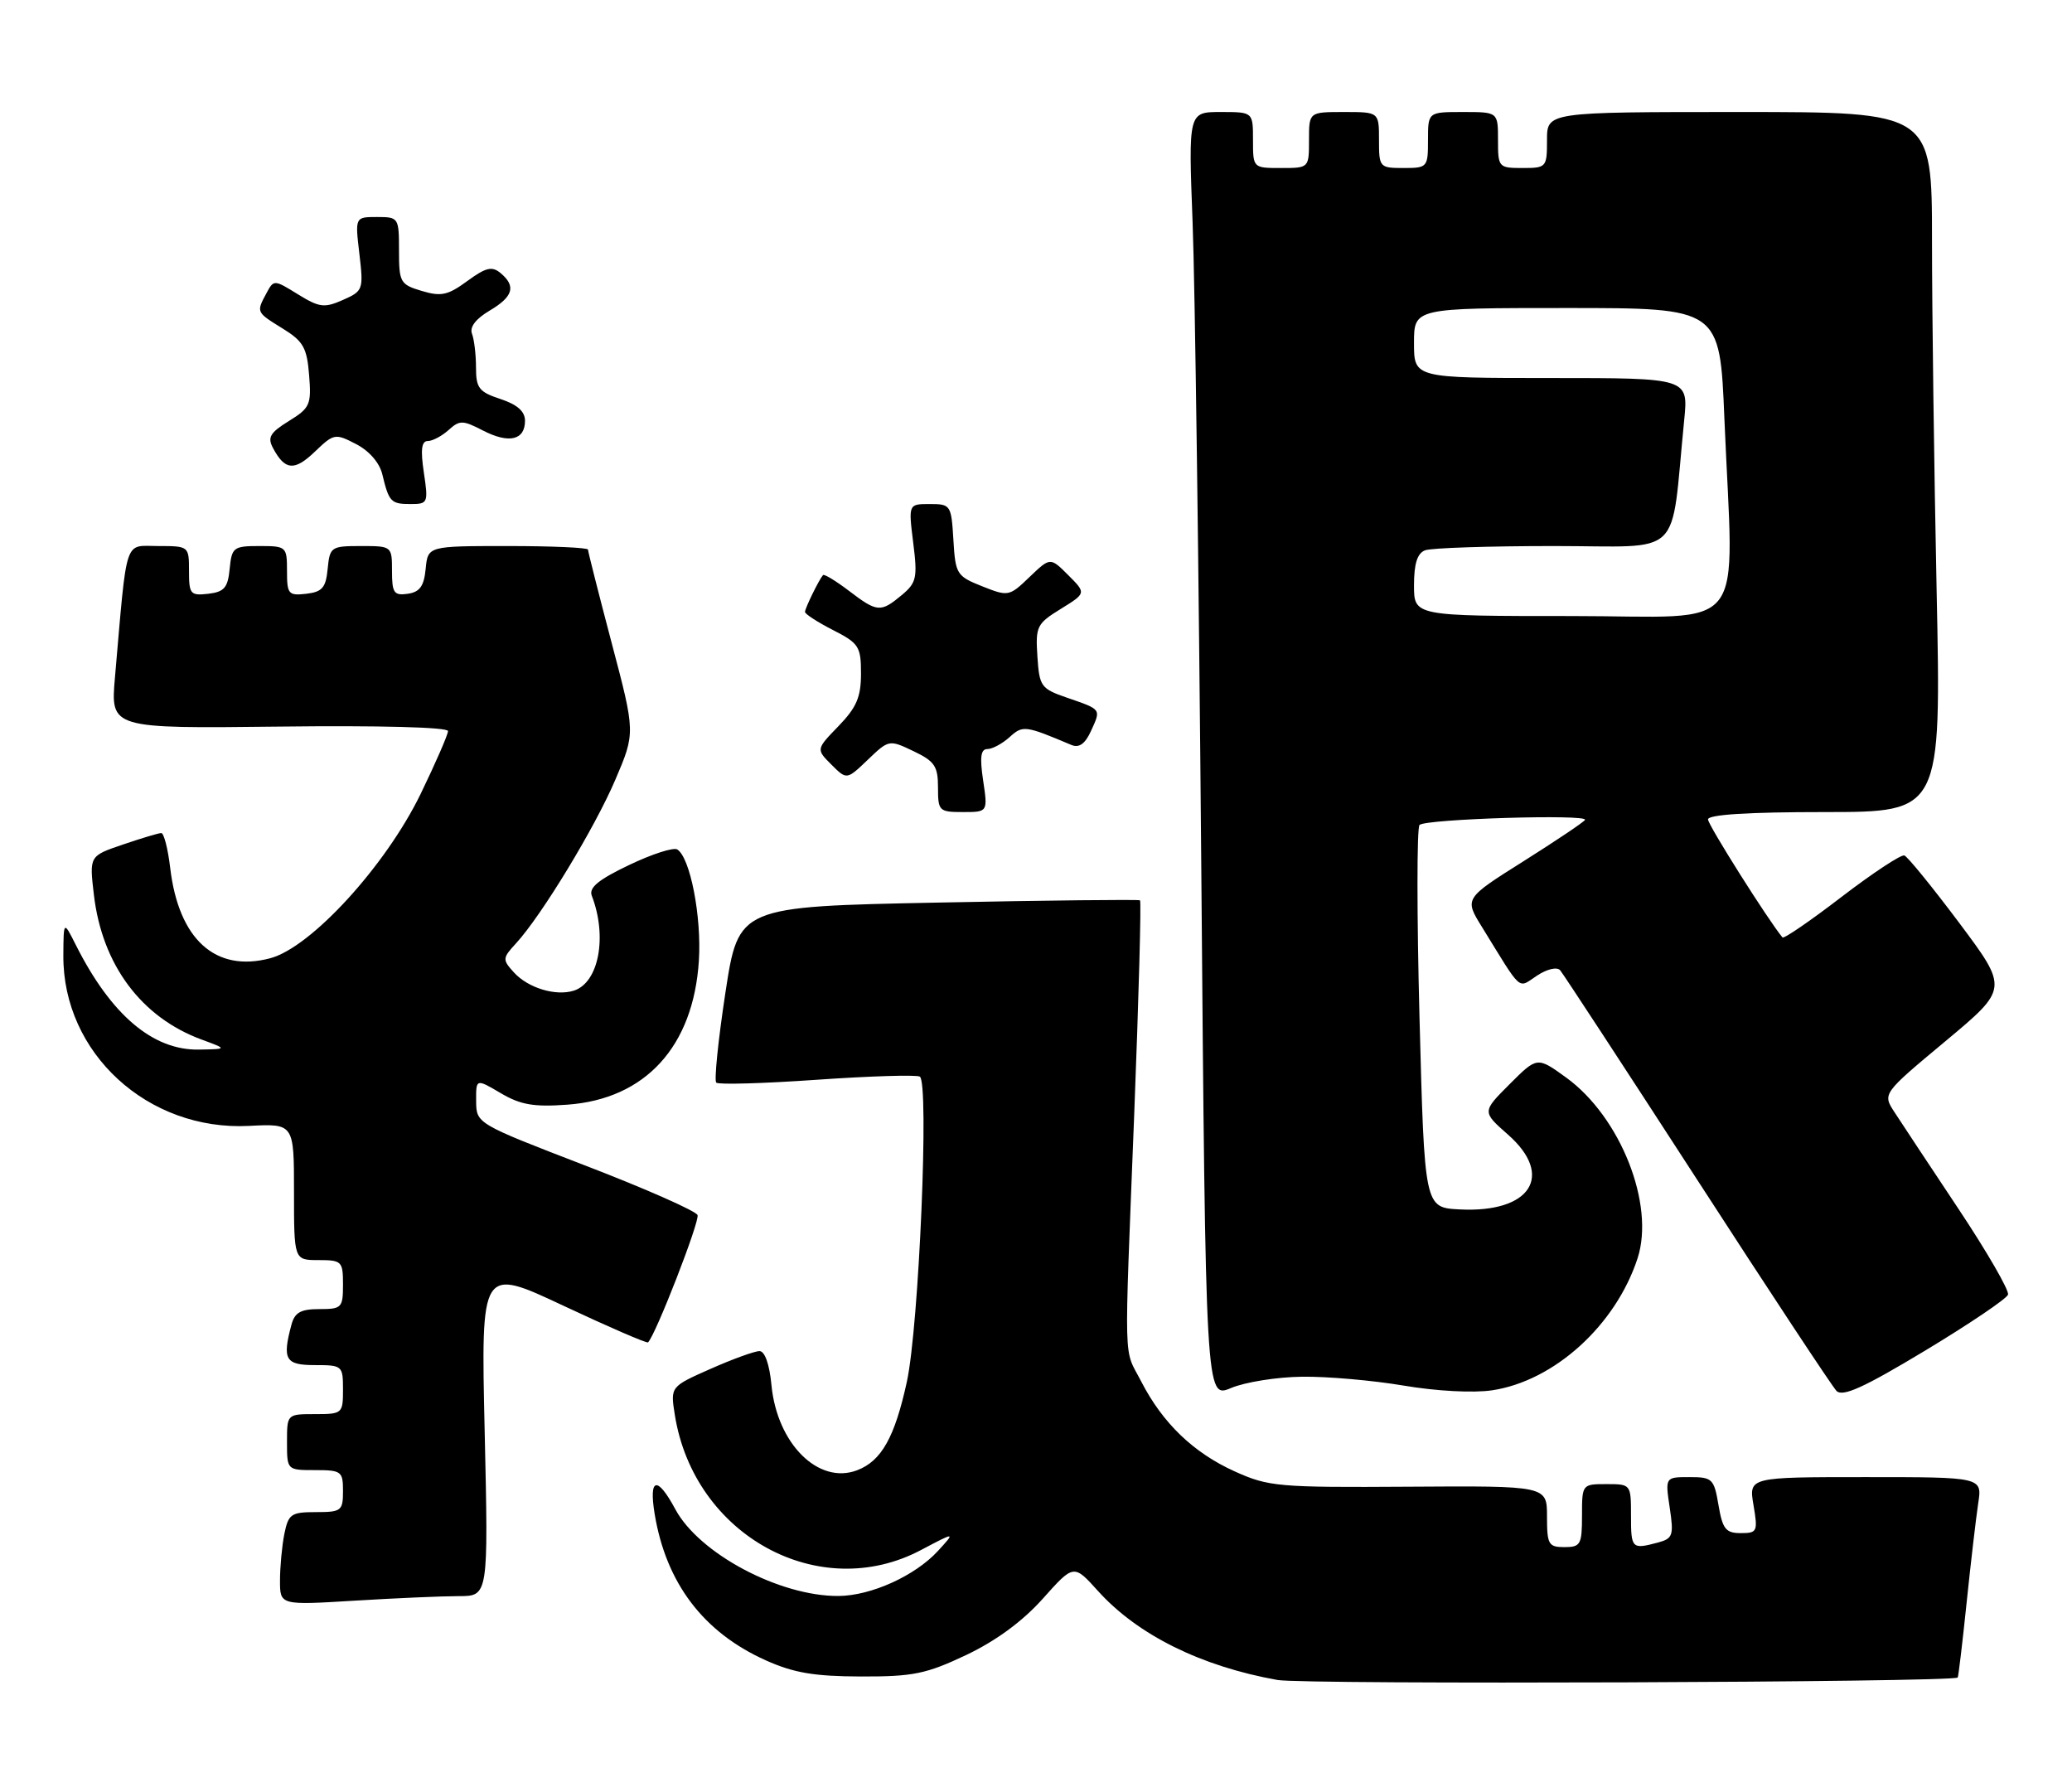 <?xml version="1.0" encoding="UTF-8" standalone="no"?>
<!DOCTYPE svg PUBLIC "-//W3C//DTD SVG 1.1//EN" "http://www.w3.org/Graphics/SVG/1.1/DTD/svg11.dtd" >
<svg xmlns="http://www.w3.org/2000/svg" xmlns:xlink="http://www.w3.org/1999/xlink" version="1.1" viewBox="0 0 296 256">
 <g >
 <path fill="currentColor"
d=" M 279.67 239.63 C 279.77 239.55 280.34 234.77 280.94 228.99 C 281.54 223.22 282.29 216.81 282.60 214.75 C 283.18 211.00 283.18 211.00 266.50 211.00 C 249.82 211.00 249.82 211.00 250.50 215.00 C 251.14 218.78 251.04 219.00 248.68 219.00 C 246.54 219.00 246.08 218.42 245.50 215.00 C 244.86 211.23 244.62 211.00 241.35 211.00 C 237.88 211.00 237.88 211.00 238.53 215.36 C 239.13 219.35 238.98 219.77 236.84 220.35 C 233.11 221.34 233.00 221.23 233.00 216.50 C 233.00 212.02 232.98 212.00 229.50 212.00 C 226.02 212.00 226.00 212.02 226.00 216.50 C 226.00 220.63 225.80 221.00 223.50 221.00 C 221.21 221.00 221.00 220.63 221.00 216.62 C 221.00 212.24 221.00 212.24 201.25 212.37 C 182.59 212.49 181.22 212.37 176.38 210.18 C 170.49 207.52 166.09 203.29 163.03 197.34 C 160.48 192.37 160.58 196.25 162.03 159.19 C 162.68 142.52 163.05 128.76 162.86 128.61 C 162.66 128.47 149.68 128.61 134.00 128.93 C 105.51 129.50 105.51 129.50 103.63 141.80 C 102.60 148.56 102.01 154.34 102.32 154.65 C 102.62 154.96 109.09 154.77 116.69 154.24 C 124.28 153.71 130.90 153.51 131.40 153.79 C 132.76 154.56 131.28 189.44 129.55 197.39 C 127.82 205.31 125.92 208.70 122.45 210.02 C 116.93 212.12 111.02 206.25 110.21 197.87 C 109.93 194.89 109.26 193.00 108.50 193.00 C 107.81 193.00 104.66 194.14 101.50 195.54 C 95.76 198.08 95.76 198.08 96.41 202.15 C 99.16 219.35 117.03 229.13 131.60 221.40 C 136.50 218.81 136.50 218.81 134.00 221.54 C 130.73 225.10 124.44 227.95 119.78 227.98 C 111.37 228.03 99.89 221.93 96.48 215.60 C 93.89 210.78 92.67 211.05 93.52 216.25 C 95.15 226.14 100.48 233.17 109.39 237.17 C 113.40 238.97 116.32 239.46 123.00 239.48 C 130.45 239.50 132.30 239.12 138.03 236.41 C 142.30 234.38 146.08 231.60 148.97 228.37 C 153.39 223.42 153.39 223.42 156.86 227.27 C 162.53 233.55 171.58 238.03 182.50 239.98 C 186.29 240.66 278.81 240.32 279.67 239.63 Z  M 65.54 228.00 C 69.77 228.00 69.77 228.00 69.24 204.49 C 68.70 180.98 68.70 180.98 80.49 186.52 C 86.97 189.56 92.41 191.92 92.58 191.75 C 93.69 190.64 99.99 174.43 99.65 173.57 C 99.41 172.98 92.21 169.80 83.63 166.50 C 68.05 160.50 68.05 160.50 68.02 157.28 C 68.00 154.07 68.00 154.07 71.53 156.15 C 74.36 157.82 76.25 158.15 81.04 157.80 C 92.20 157.00 99.06 149.49 99.84 137.23 C 100.24 130.93 98.60 122.49 96.75 121.34 C 96.21 121.01 93.11 122.01 89.86 123.57 C 85.48 125.66 84.10 126.80 84.54 127.95 C 86.79 133.77 85.55 140.37 81.98 141.51 C 79.38 142.33 75.43 141.13 73.41 138.90 C 71.75 137.07 71.77 136.87 73.73 134.74 C 77.38 130.76 84.98 118.24 87.91 111.37 C 90.77 104.67 90.77 104.67 87.38 91.84 C 85.52 84.79 84.00 78.79 84.00 78.51 C 84.00 78.23 78.85 78.00 72.56 78.00 C 61.13 78.00 61.13 78.00 60.81 81.25 C 60.57 83.74 59.97 84.57 58.25 84.82 C 56.28 85.10 56.00 84.70 56.00 81.57 C 56.00 78.01 55.98 78.00 51.56 78.00 C 47.29 78.00 47.12 78.12 46.81 81.25 C 46.55 83.96 46.04 84.55 43.75 84.82 C 41.20 85.11 41.00 84.87 41.00 81.57 C 41.00 78.08 40.91 78.00 37.06 78.00 C 33.35 78.00 33.11 78.19 32.81 81.25 C 32.55 83.96 32.04 84.55 29.75 84.82 C 27.20 85.11 27.00 84.87 27.00 81.57 C 27.00 78.02 26.98 78.00 22.60 78.00 C 17.67 78.00 18.20 76.39 16.42 96.79 C 15.79 104.07 15.79 104.07 39.90 103.79 C 54.24 103.62 64.00 103.88 64.00 104.43 C 64.00 104.94 62.23 108.99 60.08 113.43 C 55.08 123.70 44.44 135.33 38.61 136.88 C 30.79 138.96 25.52 134.21 24.31 123.95 C 23.99 121.23 23.41 119.00 23.04 119.00 C 22.66 119.00 20.20 119.74 17.56 120.64 C 12.76 122.27 12.76 122.27 13.41 127.80 C 14.58 137.81 20.18 145.33 28.81 148.50 C 32.50 149.86 32.50 149.86 28.40 149.93 C 21.83 150.04 15.86 144.97 10.84 135.00 C 9.08 131.50 9.08 131.50 9.05 136.50 C 8.97 150.43 21.12 161.58 35.58 160.83 C 42.00 160.50 42.00 160.50 42.00 170.25 C 42.00 180.00 42.00 180.00 45.50 180.00 C 48.83 180.00 49.00 180.17 49.00 183.50 C 49.00 186.81 48.82 187.00 45.62 187.00 C 42.95 187.00 42.10 187.48 41.63 189.25 C 40.30 194.21 40.77 195.00 45.00 195.00 C 48.90 195.00 49.00 195.08 49.00 198.50 C 49.00 201.92 48.90 202.00 45.00 202.00 C 41.00 202.00 41.00 202.00 41.00 206.00 C 41.00 210.00 41.00 210.00 45.00 210.00 C 48.78 210.00 49.00 210.17 49.00 213.00 C 49.00 215.82 48.76 216.00 45.12 216.00 C 41.59 216.00 41.20 216.27 40.62 219.12 C 40.28 220.84 40.00 223.84 40.00 225.78 C 40.00 229.30 40.00 229.30 50.66 228.65 C 56.52 228.29 63.22 228.00 65.54 228.00 Z  M 186.00 196.66 C 189.57 196.61 196.12 197.18 200.54 197.93 C 205.20 198.72 210.50 199.00 213.16 198.60 C 222.04 197.27 230.82 189.30 233.94 179.74 C 236.44 172.05 231.50 159.55 223.73 153.92 C 219.60 150.93 219.60 150.93 215.66 154.87 C 211.72 158.81 211.72 158.81 215.41 162.06 C 222.11 167.94 218.66 173.29 208.50 172.76 C 203.50 172.50 203.50 172.50 202.79 145.51 C 202.40 130.67 202.40 118.21 202.79 117.84 C 203.68 116.98 226.95 116.27 226.43 117.12 C 226.22 117.46 222.25 120.12 217.62 123.04 C 209.19 128.35 209.19 128.35 211.71 132.42 C 217.56 141.91 216.76 141.21 219.58 139.36 C 221.02 138.41 222.44 138.09 222.88 138.60 C 223.31 139.10 232.11 152.55 242.44 168.50 C 252.76 184.45 261.73 198.03 262.35 198.68 C 263.23 199.58 266.22 198.23 275.00 192.94 C 281.32 189.13 286.66 185.53 286.86 184.93 C 287.05 184.34 283.87 178.83 279.78 172.68 C 275.69 166.53 271.58 160.32 270.64 158.87 C 268.92 156.23 268.92 156.23 277.92 148.73 C 286.91 141.23 286.91 141.23 279.91 131.86 C 276.05 126.71 272.52 122.37 272.05 122.20 C 271.58 122.04 267.55 124.70 263.09 128.11 C 258.64 131.53 254.83 134.14 254.64 133.91 C 252.61 131.47 244.00 117.84 244.00 117.05 C 244.00 116.36 249.74 116.00 260.66 116.00 C 277.32 116.00 277.32 116.00 276.66 84.34 C 276.30 66.92 276.00 44.42 276.00 34.34 C 276.00 16.00 276.00 16.00 248.50 16.00 C 221.00 16.00 221.00 16.00 221.00 20.00 C 221.00 23.90 220.92 24.00 217.50 24.00 C 214.08 24.00 214.00 23.90 214.00 20.00 C 214.00 16.00 214.00 16.00 209.00 16.00 C 204.00 16.00 204.00 16.00 204.00 20.00 C 204.00 23.90 203.92 24.00 200.50 24.00 C 197.08 24.00 197.00 23.90 197.00 20.00 C 197.00 16.00 197.00 16.00 192.00 16.00 C 187.00 16.00 187.00 16.00 187.00 20.00 C 187.00 24.00 187.00 24.00 183.00 24.00 C 179.00 24.00 179.00 24.00 179.00 20.00 C 179.00 16.00 179.00 16.00 174.39 16.00 C 169.77 16.00 169.77 16.00 170.37 31.75 C 170.71 40.41 171.26 81.77 171.61 123.65 C 172.24 199.80 172.24 199.80 175.87 198.27 C 177.87 197.43 182.43 196.70 186.00 196.66 Z  M 140.45 111.50 C 139.95 108.15 140.10 107.00 141.06 107.00 C 141.76 107.00 143.19 106.23 144.22 105.30 C 146.12 103.58 146.42 103.61 153.07 106.42 C 154.16 106.87 155.02 106.26 155.86 104.41 C 157.30 101.25 157.40 101.38 152.42 99.66 C 148.71 98.38 148.48 98.06 148.20 93.77 C 147.92 89.49 148.11 89.09 151.54 86.98 C 155.18 84.73 155.18 84.73 152.61 82.16 C 150.04 79.59 150.04 79.59 147.08 82.42 C 144.18 85.21 144.04 85.23 140.31 83.75 C 136.66 82.30 136.49 82.01 136.20 77.12 C 135.90 72.14 135.81 72.00 132.83 72.00 C 129.77 72.00 129.77 72.00 130.46 77.53 C 131.09 82.54 130.93 83.24 128.83 85.00 C 125.80 87.52 125.32 87.48 121.28 84.40 C 119.40 82.97 117.73 81.96 117.57 82.15 C 116.97 82.86 115.00 86.89 115.00 87.41 C 115.00 87.71 116.80 88.88 119.00 90.00 C 122.70 91.89 123.00 92.35 123.00 96.22 C 123.00 99.58 122.36 101.06 119.79 103.72 C 116.58 107.03 116.58 107.03 118.77 109.22 C 120.96 111.41 120.96 111.41 123.98 108.52 C 126.98 105.65 127.02 105.64 130.50 107.30 C 133.52 108.74 134.00 109.45 134.00 112.48 C 134.00 115.85 134.15 116.00 137.56 116.00 C 141.12 116.00 141.12 116.00 140.45 111.50 Z  M 60.55 67.50 C 60.06 64.24 60.22 63.00 61.11 63.00 C 61.79 63.00 63.12 62.29 64.08 61.43 C 65.66 60.00 66.10 60.00 69.00 61.50 C 72.70 63.41 75.00 62.88 75.00 60.11 C 75.00 58.76 73.91 57.80 71.50 57.00 C 68.43 55.99 68.00 55.44 68.00 52.50 C 68.00 50.67 67.74 48.50 67.43 47.68 C 67.06 46.73 67.96 45.55 69.93 44.38 C 73.32 42.38 73.76 40.88 71.50 39.00 C 70.28 37.99 69.41 38.20 66.75 40.15 C 63.98 42.18 63.02 42.39 60.25 41.56 C 57.17 40.64 57.00 40.33 57.00 35.79 C 57.00 31.09 56.94 31.00 53.86 31.00 C 50.72 31.00 50.72 31.00 51.34 36.26 C 51.94 41.38 51.88 41.57 48.98 42.85 C 46.33 44.02 45.63 43.93 42.56 42.04 C 39.15 39.93 39.11 39.93 38.06 41.89 C 36.60 44.62 36.58 44.58 40.40 46.94 C 43.33 48.75 43.85 49.67 44.16 53.59 C 44.50 57.80 44.29 58.28 41.27 60.14 C 38.57 61.81 38.18 62.48 39.01 64.02 C 40.71 67.20 42.06 67.32 44.97 64.53 C 47.70 61.92 47.87 61.88 50.88 63.44 C 52.75 64.41 54.23 66.11 54.62 67.77 C 55.57 71.71 55.84 72.00 58.67 72.00 C 61.13 72.00 61.20 71.84 60.55 67.50 Z  M 202.00 83.61 C 202.00 80.52 202.47 79.03 203.58 78.61 C 204.45 78.27 212.73 78.00 221.98 78.00 C 240.79 78.00 238.59 80.13 240.60 60.00 C 241.20 54.00 241.20 54.00 221.60 54.00 C 202.00 54.00 202.00 54.00 202.00 49.00 C 202.00 44.00 202.00 44.00 223.84 44.00 C 245.69 44.00 245.69 44.00 246.34 59.75 C 247.65 91.29 250.19 88.00 224.50 88.00 C 202.00 88.00 202.00 88.00 202.00 83.61 Z "/>
</g>
</svg>